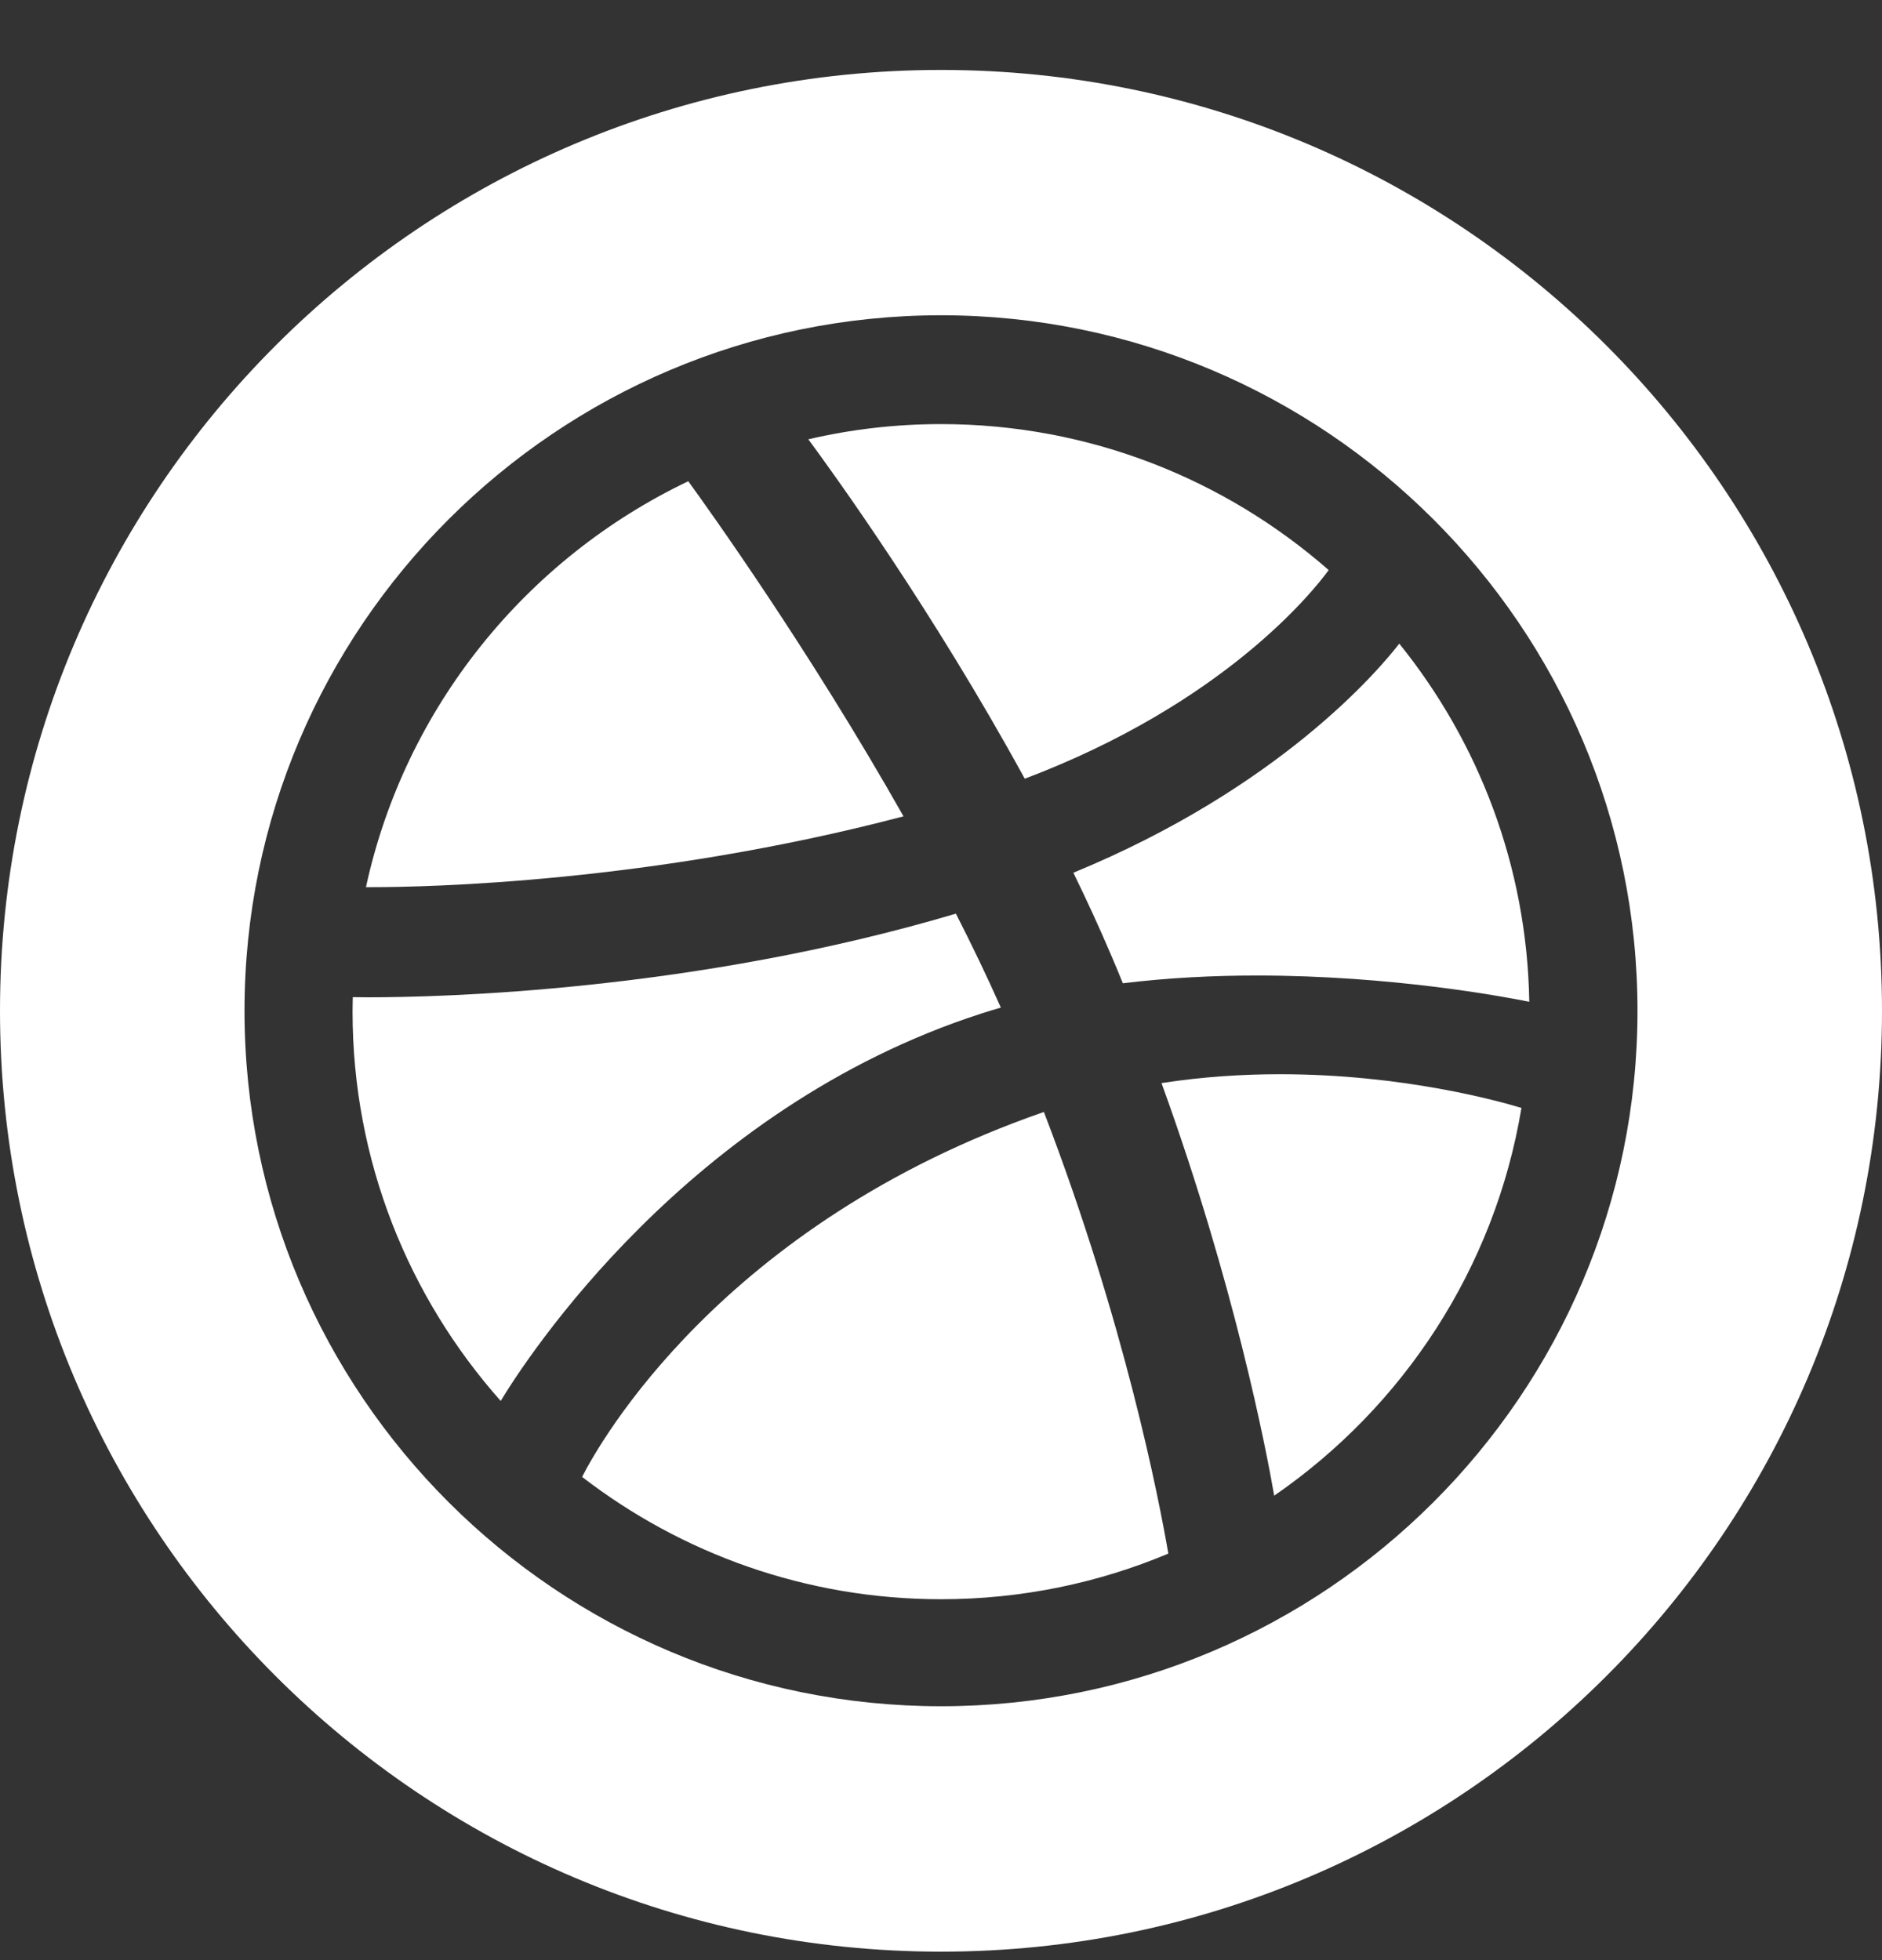 <svg width="24" height="25" viewBox="0 0 24 25" fill="none" xmlns="http://www.w3.org/2000/svg">
<rect x="0" y="0" width="24" height="25" fill="#333333" stroke="none"/>
<path d="M11.522 10.412C10.32 8.286 9.035 6.493 8.777 6.138C6.71 7.124 5.163 9.026 4.667 11.315H4.74C5.431 11.315 8.296 11.26 11.522 10.412Z" fill="white"/>
<path d="M16.944 7.271C15.622 6.113 13.892 5.409 12 5.409C11.418 5.409 10.852 5.476 10.308 5.603C10.613 6.015 11.896 7.788 13.068 9.932C15.6 8.974 16.735 7.557 16.944 7.271Z" fill="white"/>
<path d="M14.17 12.183C14.221 12.303 14.271 12.422 14.319 12.541C14.9 12.47 15.48 12.442 16.03 12.442C17.737 12.442 19.165 12.709 19.502 12.777C19.473 11.05 18.857 9.464 17.844 8.209C17.582 8.548 16.315 10.049 13.688 11.131C13.857 11.477 14.019 11.829 14.17 12.183Z" fill="white"/>
<path d="M12.514 12.927C12.596 12.9 12.68 12.876 12.763 12.851C12.585 12.45 12.392 12.049 12.19 11.653C8.859 12.642 5.627 12.72 4.696 12.72C4.61 12.72 4.544 12.719 4.499 12.718C4.498 12.78 4.496 12.842 4.496 12.903C4.496 14.806 5.211 16.545 6.385 17.868C6.702 17.345 8.764 14.138 12.514 12.927Z" fill="white"/>
<path d="M12 0.892C5.373 0.892 0 6.264 0 12.892C0 19.519 5.373 24.892 12 24.892C18.627 24.892 24 19.519 24 12.892C24 6.264 18.627 0.892 12 0.892ZM12 21.762C7.102 21.762 3.118 17.783 3.118 12.892C3.118 8 7.102 4.022 12 4.021C16.898 4.022 20.882 8 20.882 12.892C20.882 17.783 16.898 21.762 12 21.762Z" fill="white"/>
<path d="M14.812 13.814C15.745 16.388 16.149 18.499 16.249 19.076C17.892 17.945 19.063 16.176 19.402 14.131C19.117 14.044 17.89 13.701 16.322 13.701C15.845 13.701 15.335 13.733 14.812 13.814Z" fill="white"/>
<path d="M13.304 14.185C9.193 15.616 7.637 18.417 7.423 18.837C8.691 19.814 10.278 20.397 12 20.397C13.027 20.397 14.007 20.19 14.899 19.815C14.779 19.117 14.342 16.866 13.312 14.182C13.309 14.183 13.306 14.184 13.304 14.185Z" fill="white"/>
</svg>
